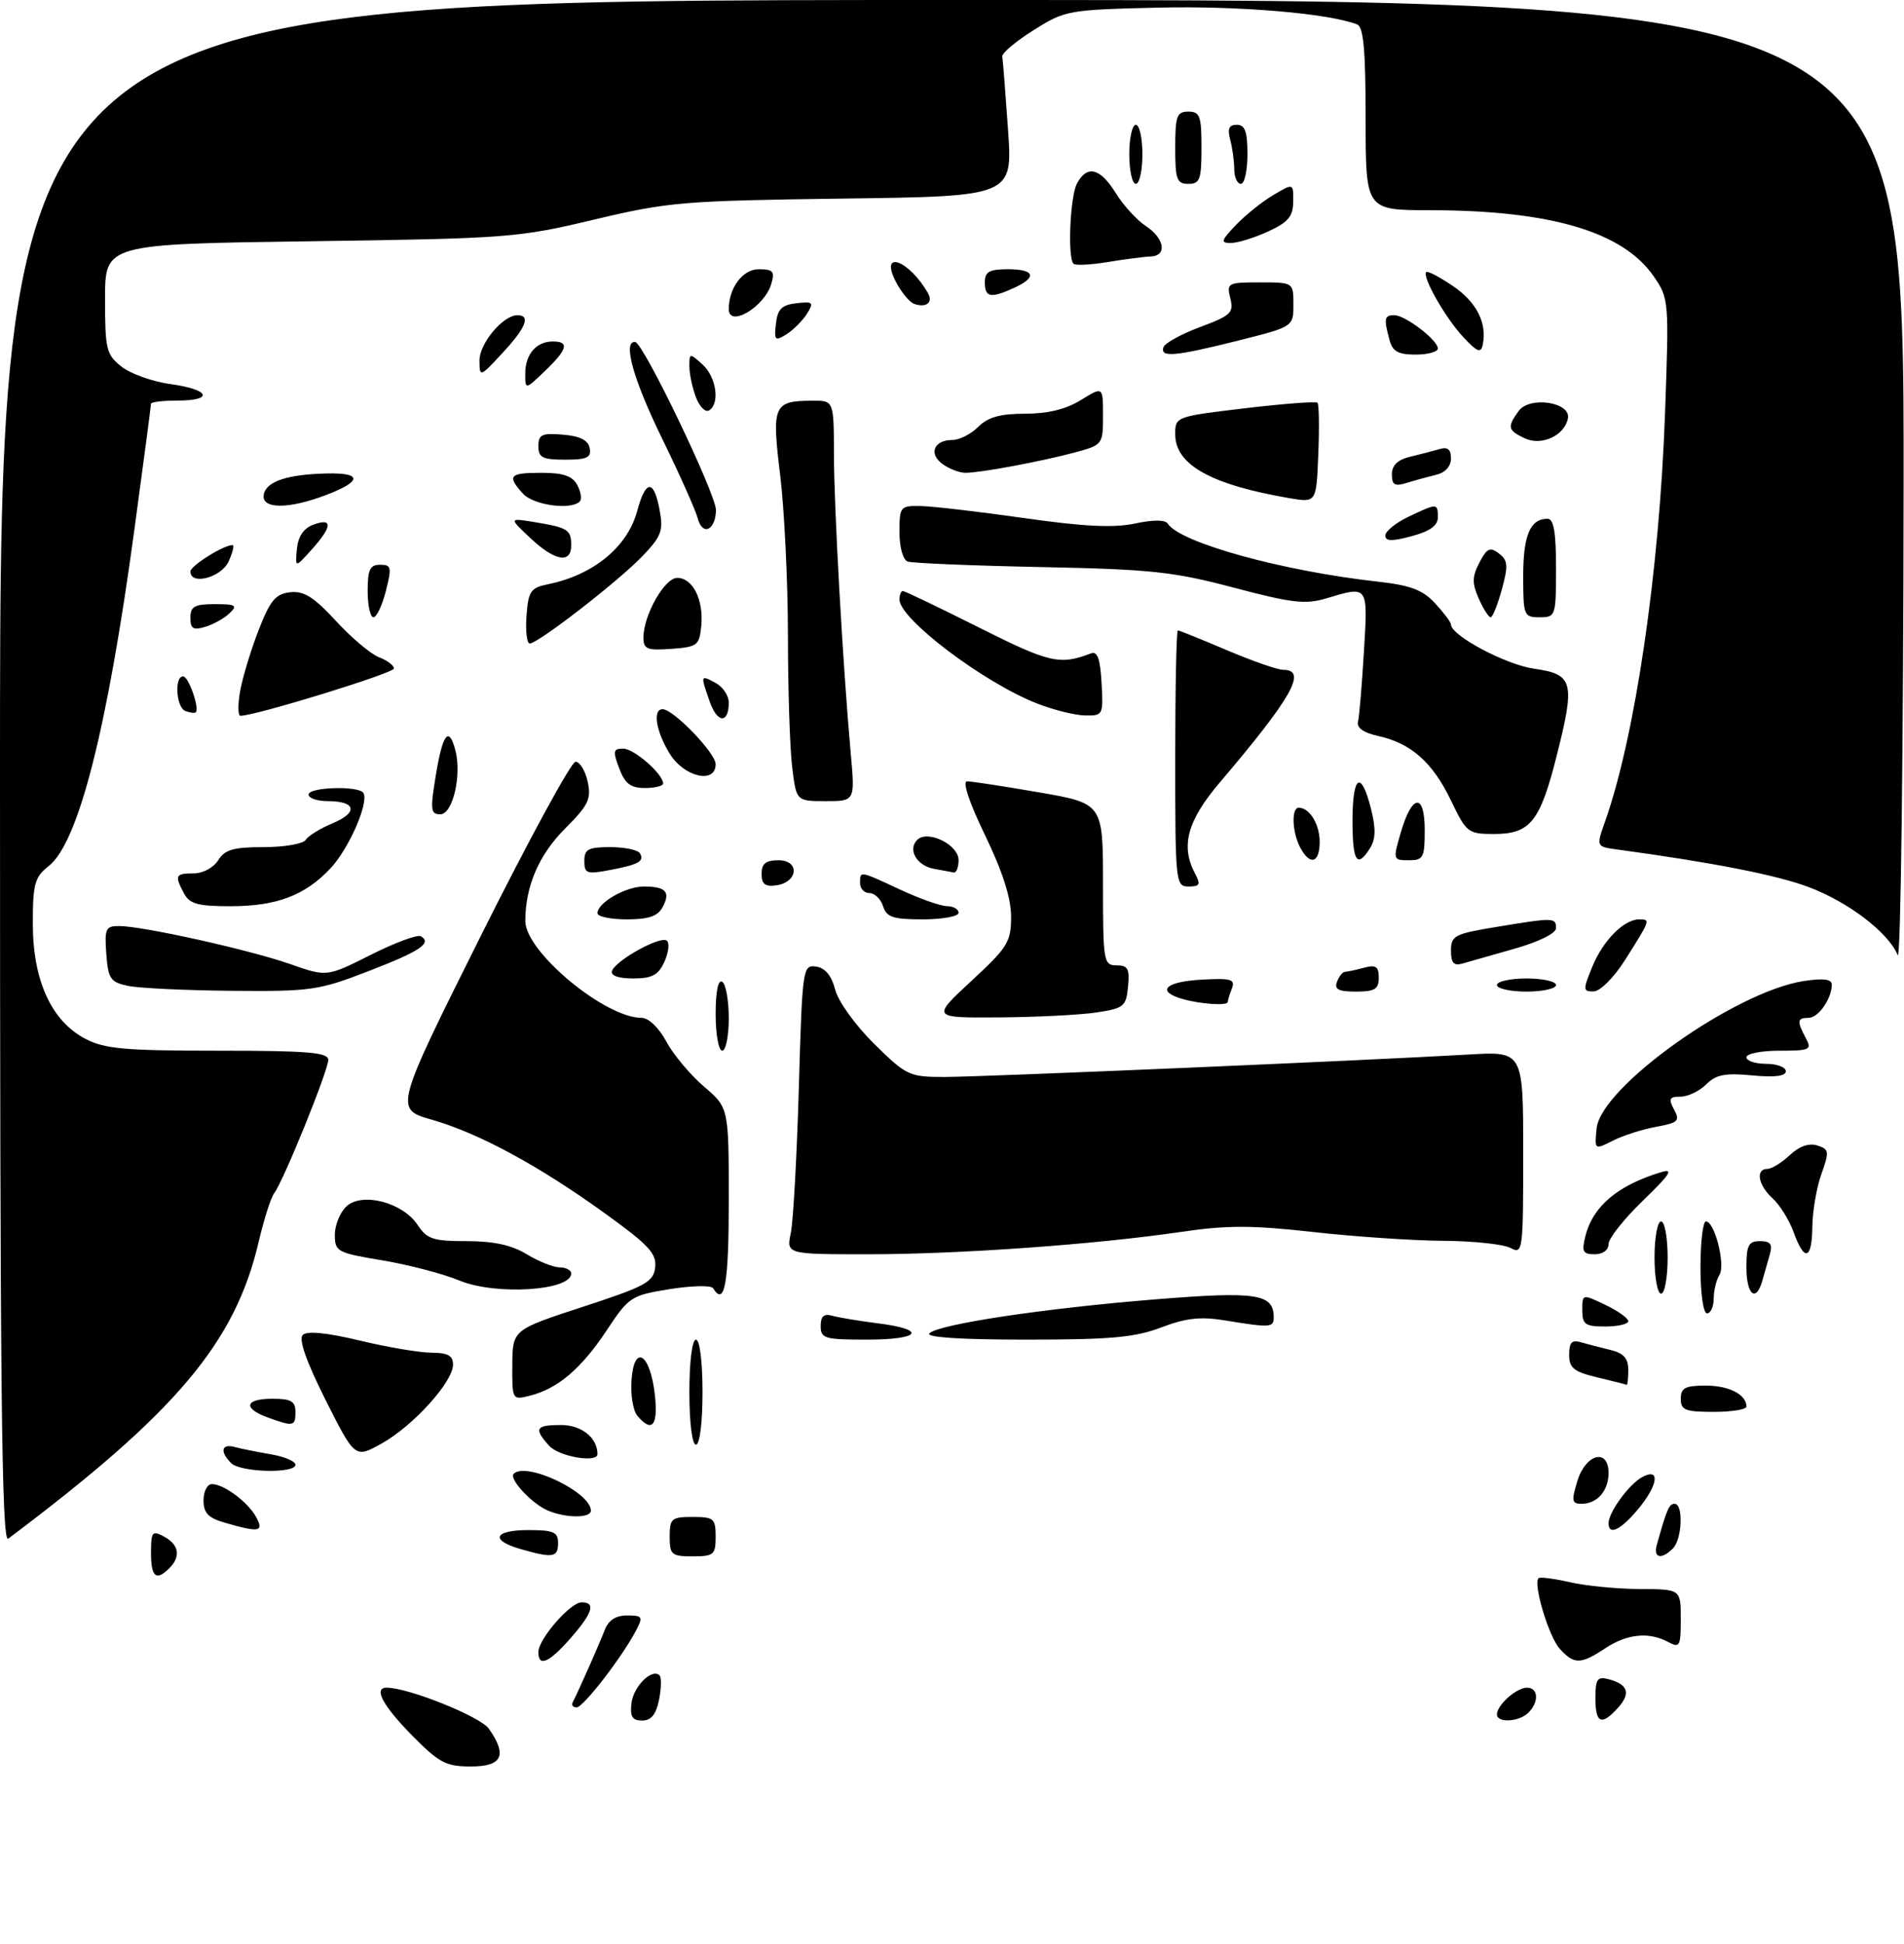<?xml version="1.0" encoding="UTF-8" standalone="no"?>
<!DOCTYPE svg PUBLIC "-//W3C//DTD SVG 1.1//EN" "http://www.w3.org/Graphics/SVG/1.1/DTD/svg11.dtd" >
<svg xmlns="http://www.w3.org/2000/svg" xmlns:xlink="http://www.w3.org/1999/xlink" version="1.1" viewBox="0 0 290 296">
 <g >
 <path fill="currentColor"
d=" M 62.71 264.22 C 58.29 259.72 56.85 257.00 58.89 257.00 C 62.22 257.00 73.16 261.40 74.46 263.25 C 77.31 267.31 76.50 269.00 71.71 269.00 C 67.92 269.00 66.88 268.45 62.71 264.22 Z  M 96.18 259.35 C 96.49 256.79 99.32 253.99 100.46 255.13 C 100.76 255.43 100.73 257.10 100.38 258.84 C 99.93 261.08 99.19 262.00 97.81 262.00 C 96.30 262.00 95.94 261.42 96.18 259.35 Z  M 228.00 261.07 C 228.00 259.65 230.97 257.00 232.57 257.00 C 234.31 257.00 234.44 259.16 232.80 260.80 C 231.38 262.22 228.00 262.41 228.00 261.07 Z  M 243.00 258.59 C 243.00 255.67 243.29 255.26 245.02 255.71 C 247.97 256.49 248.42 257.87 246.44 260.06 C 243.92 262.85 243.00 262.46 243.00 258.59 Z  M 87.22 259.25 C 88.14 257.45 91.31 250.31 92.09 248.25 C 92.67 246.73 93.78 246.00 95.51 246.00 C 97.85 246.00 97.97 246.20 96.90 248.25 C 94.78 252.31 88.85 260.00 87.83 260.00 C 87.28 260.00 87.01 259.66 87.22 259.25 Z  M 82.00 251.58 C 82.00 249.60 86.87 244.00 88.59 244.00 C 90.78 244.00 90.28 245.61 86.90 249.47 C 83.60 253.22 82.00 253.91 82.00 251.58 Z  M 237.56 251.07 C 235.90 249.24 233.48 241.19 234.33 240.33 C 234.55 240.11 236.71 240.39 239.12 240.94 C 241.53 241.50 246.31 241.96 249.75 241.98 C 256.00 242.00 256.00 242.00 256.00 246.54 C 256.00 250.71 255.85 250.99 254.07 250.04 C 251.13 248.46 247.82 248.80 244.50 251.00 C 240.76 253.48 239.75 253.49 237.56 251.07 Z  M 23.00 236.46 C 23.00 233.24 23.18 233.02 25.00 234.00 C 27.26 235.21 27.57 237.03 25.80 238.80 C 23.78 240.82 23.00 240.16 23.00 236.46 Z  M 79.25 235.88 C 74.58 234.53 75.25 233.00 80.50 233.00 C 84.33 233.00 85.00 233.30 85.00 235.00 C 85.00 237.18 84.18 237.30 79.25 235.88 Z  M 102.00 234.00 C 102.00 231.24 102.28 231.00 105.50 231.00 C 108.72 231.00 109.00 231.24 109.00 234.00 C 109.00 236.76 108.72 237.00 105.50 237.00 C 102.28 237.00 102.00 236.76 102.00 234.00 Z  M 252.35 235.25 C 253.88 229.78 254.22 229.00 255.07 229.00 C 256.42 229.00 256.21 234.39 254.80 235.80 C 253.05 237.55 251.79 237.27 252.35 235.25 Z  M 0.00 117.62 C 0.00 0.00 0.00 0.00 145.00 0.00 C 290.00 0.00 290.00 0.00 289.94 73.75 C 289.90 114.31 289.50 146.58 289.04 145.45 C 287.66 142.03 281.50 137.33 275.42 135.06 C 270.56 133.24 260.76 131.32 246.31 129.36 C 243.11 128.93 243.11 128.93 244.49 125.04 C 249.06 112.07 252.74 87.04 253.60 63.00 C 254.22 45.74 254.20 45.45 251.87 42.07 C 247.18 35.28 236.14 32.02 217.75 32.01 C 208.00 32.00 208.00 32.00 208.00 18.11 C 208.00 7.55 207.68 4.09 206.69 3.71 C 202.27 2.02 188.63 0.87 176.42 1.16 C 162.66 1.49 162.22 1.57 157.42 4.60 C 154.71 6.30 152.57 8.10 152.66 8.60 C 152.75 9.09 153.14 14.09 153.53 19.70 C 154.25 29.90 154.25 29.90 128.38 30.24 C 104.02 30.57 101.80 30.75 90.50 33.44 C 78.93 36.20 77.39 36.32 47.25 36.74 C 16.00 37.17 16.00 37.17 16.00 45.51 C 16.00 53.24 16.19 54.00 18.52 55.84 C 19.90 56.93 23.28 58.13 26.02 58.50 C 31.98 59.32 32.64 61.00 27.00 61.00 C 24.80 61.00 23.00 61.22 23.00 61.48 C 23.00 61.75 21.86 70.40 20.46 80.71 C 16.34 111.06 11.95 128.32 7.42 131.88 C 5.28 133.57 5.00 134.58 5.00 140.68 C 5.00 149.29 7.82 155.47 12.98 158.18 C 15.95 159.73 18.95 160.00 33.23 160.00 C 46.94 160.00 50.00 160.26 50.00 161.40 C 50.00 163.01 43.15 179.90 41.77 181.69 C 41.26 182.35 40.20 185.68 39.40 189.10 C 35.81 204.47 26.86 215.08 1.25 234.31 C 0.25 235.06 0.00 211.55 0.00 117.62 Z  M 34.25 231.88 C 31.71 231.15 31.00 230.40 31.00 228.47 C 31.00 227.11 31.57 226.00 32.28 226.00 C 34.11 226.00 37.81 228.77 39.03 231.05 C 40.22 233.27 39.50 233.40 34.25 231.88 Z  M 245.00 231.96 C 245.00 230.29 248.13 226.00 250.14 224.92 C 252.95 223.42 252.54 226.21 249.41 229.92 C 246.79 233.03 245.00 233.86 245.00 231.96 Z  M 83.50 230.05 C 81.07 229.06 77.46 225.20 78.24 224.43 C 80.14 222.53 90.00 227.23 90.00 230.04 C 90.00 231.19 86.29 231.20 83.50 230.05 Z  M 240.26 225.50 C 241.53 221.37 245.00 220.49 245.00 224.30 C 245.00 227.02 243.27 229.00 240.89 229.00 C 239.41 229.00 239.32 228.55 240.26 225.50 Z  M 35.20 222.80 C 33.45 221.05 33.73 219.79 35.75 220.35 C 36.71 220.61 39.19 221.11 41.25 221.46 C 43.31 221.81 45.00 222.52 45.00 223.05 C 45.00 224.43 36.62 224.22 35.20 222.80 Z  M 49.59 213.19 C 46.64 207.31 45.46 203.94 46.11 203.29 C 46.76 202.64 49.72 202.93 54.80 204.14 C 59.04 205.16 63.96 205.99 65.75 205.99 C 68.22 206.00 69.00 206.43 69.00 207.82 C 69.00 210.43 62.96 217.11 58.16 219.80 C 54.07 222.09 54.07 222.09 49.59 213.19 Z  M 83.65 220.17 C 81.27 217.53 81.57 217.00 85.46 217.00 C 88.57 217.00 91.00 218.95 91.00 221.43 C 91.00 222.82 85.14 221.82 83.65 220.17 Z  M 105.00 212.00 C 105.00 207.33 105.42 204.00 106.00 204.00 C 106.58 204.00 107.00 207.33 107.00 212.00 C 107.00 216.67 106.58 220.00 106.00 220.00 C 105.42 220.00 105.00 216.67 105.00 212.00 Z  M 40.75 215.84 C 36.93 214.44 37.31 213.00 41.50 213.00 C 44.33 213.00 45.00 213.38 45.00 215.00 C 45.00 217.22 44.70 217.28 40.75 215.84 Z  M 97.06 215.57 C 96.41 214.79 96.02 212.33 96.19 210.10 C 96.61 204.57 99.03 206.12 99.74 212.38 C 100.27 217.11 99.30 218.27 97.06 215.57 Z  M 256.00 213.00 C 256.00 211.35 256.67 211.00 259.80 211.00 C 263.36 211.00 266.00 212.36 266.00 214.20 C 266.00 214.64 263.75 215.00 261.00 215.00 C 256.67 215.00 256.00 214.73 256.00 213.00 Z  M 78.03 207.86 C 78.07 202.50 78.07 202.50 88.78 199.00 C 98.36 195.87 99.53 195.23 99.79 193.00 C 100.03 190.90 98.82 189.59 92.22 184.83 C 82.08 177.51 72.94 172.56 65.78 170.51 C 60.07 168.88 60.07 168.88 73.27 142.44 C 80.54 127.90 87.01 116.00 87.66 116.00 C 88.31 116.00 89.14 117.36 89.51 119.03 C 90.08 121.66 89.64 122.60 86.11 126.13 C 82.08 130.16 80.02 134.93 80.01 140.25 C 80.00 144.91 92.12 155.00 97.73 155.00 C 98.79 155.00 100.36 156.51 101.49 158.61 C 102.55 160.59 105.13 163.67 107.21 165.45 C 111.00 168.69 111.00 168.69 111.00 182.85 C 111.00 195.52 110.37 199.02 108.60 196.16 C 108.32 195.71 105.35 195.77 102.00 196.31 C 96.11 197.26 95.80 197.46 92.36 202.65 C 88.52 208.44 84.93 211.48 80.69 212.54 C 78.02 213.21 78.00 213.18 78.03 207.86 Z  M 243.25 209.74 C 239.70 208.88 239.00 208.32 239.00 206.29 C 239.00 204.45 239.42 203.99 240.75 204.39 C 241.71 204.67 243.74 205.20 245.25 205.56 C 247.30 206.05 248.00 206.83 248.00 208.61 C 248.00 209.92 247.89 210.95 247.75 210.88 C 247.61 210.81 245.59 210.30 243.25 209.74 Z  M 125.00 201.93 C 125.00 200.44 125.49 200.00 126.75 200.36 C 127.71 200.63 130.86 201.16 133.75 201.52 C 141.29 202.48 140.22 204.00 132.00 204.00 C 125.59 204.00 125.00 203.83 125.00 201.93 Z  M 141.56 203.04 C 142.95 201.65 158.99 199.24 176.05 197.86 C 191.45 196.62 194.00 197.01 194.00 200.62 C 194.00 202.17 193.47 202.20 186.63 201.08 C 182.85 200.46 180.67 200.70 176.87 202.14 C 172.86 203.67 169.16 204.00 156.29 204.00 C 146.31 204.00 140.95 203.65 141.56 203.04 Z  M 241.00 199.52 C 241.00 197.03 241.00 197.03 244.50 198.70 C 246.43 199.62 248.00 200.74 248.00 201.19 C 248.00 201.63 246.43 202.00 244.50 202.00 C 241.44 202.00 241.00 201.69 241.00 199.52 Z  M 259.00 193.00 C 259.00 189.15 259.37 186.00 259.83 186.00 C 261.17 186.00 262.84 192.64 261.89 194.14 C 261.42 194.89 261.02 196.51 261.02 197.75 C 261.01 198.99 260.55 200.00 260.00 200.00 C 259.43 200.00 259.00 197.00 259.00 193.00 Z  M 70.00 195.01 C 67.53 193.98 62.24 192.60 58.25 191.93 C 51.33 190.78 51.00 190.60 51.00 188.02 C 51.00 186.53 51.81 184.58 52.80 183.68 C 55.21 181.50 61.38 183.13 63.62 186.55 C 65.03 188.69 65.97 189.00 71.09 189.00 C 75.19 189.00 77.94 189.60 80.23 191.00 C 82.03 192.09 84.29 192.99 85.25 193.00 C 86.21 193.00 87.00 193.42 87.00 193.93 C 87.00 196.56 75.50 197.28 70.00 195.01 Z  M 252.00 191.50 C 252.00 188.47 252.45 186.00 253.00 186.00 C 253.55 186.00 254.00 188.47 254.00 191.50 C 254.00 194.53 253.55 197.00 253.00 197.00 C 252.45 197.00 252.00 194.53 252.00 191.50 Z  M 266.00 193.00 C 266.00 189.62 266.32 189.00 268.07 189.00 C 269.66 189.00 270.00 189.46 269.57 191.00 C 269.26 192.10 268.74 193.90 268.43 195.00 C 267.47 198.41 266.00 197.20 266.00 193.00 Z  M 120.45 187.75 C 120.82 185.96 121.37 176.04 121.67 165.69 C 122.20 147.36 122.27 146.90 124.30 147.19 C 125.69 147.40 126.66 148.57 127.21 150.71 C 127.68 152.52 130.28 156.13 133.15 158.96 C 138.07 163.81 138.49 164.00 143.89 164.00 C 149.48 164.00 208.09 161.49 223.75 160.58 C 232.00 160.10 232.00 160.10 232.00 175.58 C 232.00 190.59 231.94 191.04 230.07 190.04 C 229.00 189.47 224.39 188.98 219.82 188.95 C 215.24 188.92 206.32 188.32 200.00 187.61 C 190.67 186.57 186.87 186.56 179.85 187.60 C 166.74 189.52 146.05 191.00 132.19 191.00 C 119.77 191.00 119.77 191.00 120.45 187.75 Z  M 241.47 188.25 C 242.60 183.70 246.41 180.49 253.00 178.50 C 254.98 177.90 254.41 178.80 250.25 182.82 C 247.36 185.61 245.00 188.59 245.00 189.44 C 245.00 190.36 244.13 191.00 242.89 191.00 C 241.09 191.00 240.88 190.60 241.47 188.25 Z  M 273.19 187.64 C 272.52 185.80 271.08 183.48 269.99 182.49 C 267.79 180.50 267.34 178.00 269.19 178.00 C 269.84 178.00 271.37 177.06 272.60 175.91 C 274.04 174.55 275.52 174.03 276.79 174.43 C 278.60 175.01 278.65 175.33 277.42 178.78 C 276.69 180.82 276.07 184.41 276.04 186.75 C 275.99 191.86 274.84 192.22 273.19 187.64 Z  M 243.18 171.85 C 243.79 165.54 264.25 150.99 274.75 149.39 C 277.74 148.94 279.00 149.10 279.00 149.94 C 279.00 152.08 276.96 155.00 275.46 155.00 C 273.73 155.00 273.66 155.49 275.04 158.07 C 275.99 159.86 275.70 160.00 271.04 160.00 C 268.27 160.00 266.00 160.45 266.00 161.00 C 266.00 161.55 267.35 162.00 269.00 162.00 C 270.65 162.00 272.00 162.51 272.00 163.13 C 272.00 163.88 270.30 164.09 266.87 163.76 C 262.75 163.37 261.36 163.64 259.87 165.13 C 258.84 166.16 257.08 167.00 255.96 167.00 C 254.26 167.00 254.10 167.31 254.97 168.95 C 255.91 170.69 255.61 170.98 252.26 171.59 C 250.19 171.96 247.23 172.91 245.68 173.69 C 242.86 175.12 242.86 175.12 243.18 171.85 Z  M 109.00 154.44 C 109.00 150.99 109.38 149.12 110.00 149.50 C 110.55 149.84 111.00 152.34 111.00 155.06 C 111.00 157.78 110.55 160.00 110.00 160.00 C 109.45 160.00 109.00 157.50 109.00 154.44 Z  M 147.94 149.39 C 153.50 144.25 154.00 143.44 154.00 139.59 C 154.00 136.75 152.72 132.75 150.04 127.20 C 147.64 122.25 146.55 118.99 147.29 118.98 C 147.95 118.98 152.89 119.73 158.25 120.66 C 168.00 122.35 168.00 122.35 168.00 134.67 C 168.00 146.46 168.09 147.00 170.06 147.00 C 171.79 147.00 172.08 147.53 171.81 150.25 C 171.52 153.27 171.18 153.55 167.00 154.18 C 164.53 154.55 157.86 154.89 152.19 154.93 C 141.89 155.00 141.89 155.00 147.94 149.39 Z  M 180.19 152.15 C 176.04 150.98 177.39 149.51 182.88 149.19 C 187.52 148.93 188.17 149.11 187.63 150.53 C 187.28 151.43 187.00 152.35 187.00 152.58 C 187.00 153.18 182.92 152.92 180.19 152.15 Z  M 19.50 150.13 C 16.81 149.56 16.47 149.06 16.19 145.25 C 15.91 141.39 16.09 141.00 18.19 141.02 C 21.83 141.04 38.12 144.67 44.23 146.82 C 49.78 148.77 49.78 148.77 56.50 145.39 C 60.19 143.53 63.62 142.27 64.12 142.58 C 65.83 143.63 63.96 144.87 56.01 147.93 C 48.54 150.82 47.30 150.99 35.28 150.88 C 28.25 150.82 21.15 150.48 19.50 150.13 Z  M 203.64 149.50 C 203.95 148.68 204.50 147.99 204.86 147.99 C 205.21 147.98 206.51 147.70 207.75 147.37 C 209.56 146.88 210.00 147.18 210.00 148.88 C 210.00 150.63 209.40 151.00 206.53 151.00 C 203.86 151.00 203.19 150.66 203.64 149.50 Z  M 228.00 150.00 C 228.00 149.45 230.03 149.00 232.50 149.00 C 234.97 149.00 237.00 149.45 237.00 150.00 C 237.00 150.55 234.97 151.00 232.50 151.00 C 230.03 151.00 228.00 150.55 228.00 150.00 Z  M 242.51 147.25 C 244.16 143.20 247.34 140.00 249.69 140.00 C 251.41 140.00 251.40 140.05 247.49 146.22 C 245.80 148.88 243.73 150.95 242.74 150.97 C 241.09 151.00 241.08 150.75 242.51 147.25 Z  M 93.21 147.87 C 93.76 146.23 100.73 142.39 101.59 143.26 C 102.00 143.66 101.81 145.12 101.18 146.50 C 100.27 148.49 99.31 149.00 96.44 149.00 C 94.21 149.00 92.98 148.57 93.21 147.87 Z  M 221.00 144.76 C 221.00 142.48 221.54 142.20 227.94 141.15 C 236.67 139.71 237.00 139.71 237.00 141.34 C 237.00 142.12 234.41 143.41 230.75 144.45 C 227.31 145.43 223.71 146.46 222.75 146.73 C 221.42 147.11 221.00 146.64 221.00 144.76 Z  M 91.00 139.06 C 91.00 137.47 95.29 135.00 98.06 135.00 C 101.42 135.00 102.17 135.82 100.93 138.13 C 100.18 139.53 98.80 140.00 95.46 140.00 C 93.01 140.00 91.00 139.58 91.00 139.06 Z  M 134.50 138.00 C 134.15 136.90 133.22 136.00 132.43 136.00 C 131.64 136.00 131.00 135.32 131.00 134.50 C 131.00 132.58 130.85 132.56 137.15 135.49 C 140.09 136.86 143.29 137.98 144.25 137.99 C 145.21 138.00 146.00 138.45 146.00 139.00 C 146.00 139.55 143.56 140.00 140.57 140.00 C 136.01 140.00 135.03 139.68 134.50 138.00 Z  M 28.04 136.07 C 26.56 133.31 26.70 133.00 29.49 133.00 C 30.90 133.00 32.53 132.13 33.23 131.00 C 34.24 129.38 35.56 129.00 40.18 129.00 C 43.32 129.00 46.19 128.50 46.56 127.90 C 46.94 127.29 48.78 126.15 50.66 125.37 C 54.60 123.72 54.23 122.00 49.94 122.00 C 48.32 122.00 47.00 121.55 47.00 121.00 C 47.00 119.85 54.65 119.62 55.35 120.75 C 56.23 122.18 53.15 129.24 50.33 132.24 C 46.44 136.37 42.13 138.00 35.07 138.00 C 30.16 138.00 28.88 137.65 28.04 136.07 Z  M 116.00 133.07 C 116.00 131.51 116.64 131.00 118.57 131.00 C 121.86 131.00 121.56 134.35 118.24 134.82 C 116.54 135.06 116.00 134.64 116.00 133.07 Z  M 179.00 115.50 C 179.00 104.78 179.18 96.00 179.40 96.00 C 179.61 96.00 182.96 97.35 186.84 99.00 C 190.72 100.65 194.59 102.00 195.45 102.00 C 199.17 102.00 196.81 106.19 185.80 119.14 C 180.82 124.99 179.78 128.84 182.04 133.07 C 182.90 134.68 182.74 135.00 181.04 135.00 C 179.06 135.00 179.00 134.45 179.00 115.50 Z  M 89.00 131.11 C 89.00 129.32 89.60 129.00 92.94 129.00 C 95.11 129.00 97.14 129.42 97.46 129.93 C 98.21 131.15 97.27 131.67 92.74 132.52 C 89.38 133.15 89.00 133.01 89.00 131.11 Z  M 142.19 132.29 C 139.60 131.79 138.23 129.37 139.70 127.90 C 141.28 126.32 146.00 128.62 146.00 130.98 C 146.00 132.09 145.66 132.94 145.25 132.86 C 144.84 132.79 143.46 132.53 142.19 132.29 Z  M 198.04 129.07 C 196.81 126.77 196.66 123.00 197.80 123.00 C 199.46 123.00 201.00 125.50 201.00 128.20 C 201.00 131.44 199.53 131.87 198.04 129.07 Z  M 206.00 125.00 C 206.00 118.05 207.30 117.18 208.81 123.13 C 209.57 126.15 209.54 127.76 208.69 129.13 C 206.70 132.31 206.00 131.23 206.00 125.00 Z  M 213.34 126.83 C 215.05 120.89 217.00 120.67 217.00 126.42 C 217.00 130.61 216.79 131.00 214.56 131.00 C 212.18 131.00 212.15 130.91 213.34 126.83 Z  M 220.97 121.85 C 218.20 116.08 214.88 113.15 209.88 112.07 C 207.70 111.59 206.62 110.83 206.84 109.92 C 207.03 109.14 207.43 104.34 207.74 99.25 C 208.35 89.05 208.45 89.19 202.01 91.12 C 198.83 92.07 196.75 91.83 187.89 89.48 C 178.70 87.05 175.30 86.69 158.50 86.35 C 148.05 86.14 138.94 85.76 138.25 85.51 C 137.53 85.25 137.00 83.35 137.00 81.03 C 137.00 77.14 137.11 77.00 140.25 77.06 C 142.04 77.09 149.11 77.92 155.96 78.89 C 165.05 80.19 169.61 80.41 172.83 79.73 C 175.65 79.13 177.48 79.13 177.87 79.75 C 179.75 82.65 195.39 86.97 209.84 88.57 C 214.85 89.13 216.68 89.82 218.59 91.88 C 219.91 93.31 221.00 94.76 221.00 95.10 C 221.00 96.78 229.35 101.22 233.65 101.83 C 239.65 102.68 239.95 103.82 237.08 115.17 C 234.56 125.14 233.06 127.00 227.57 127.00 C 223.59 127.00 223.36 126.82 220.97 121.85 Z  M 66.39 118.00 C 67.43 111.69 68.37 110.50 69.36 114.25 C 70.35 118.06 68.96 124.00 67.07 124.00 C 65.58 124.00 65.51 123.34 66.39 118.00 Z  M 120.65 116.75 C 120.30 113.86 120.01 104.84 120.01 96.69 C 120.00 88.55 119.47 77.60 118.83 72.36 C 117.52 61.68 117.80 61.04 123.75 61.02 C 127.00 61.00 127.00 61.00 127.02 69.25 C 127.04 77.59 128.38 101.42 129.58 114.75 C 130.23 122.00 130.23 122.00 125.76 122.00 C 121.28 122.00 121.28 122.00 120.65 116.75 Z  M 94.31 117.00 C 93.32 114.38 93.40 114.00 94.91 114.00 C 96.57 114.00 101.00 117.87 101.00 119.31 C 101.00 119.69 99.75 120.00 98.22 120.00 C 96.05 120.00 95.19 119.34 94.31 117.00 Z  M 101.99 114.75 C 99.89 111.31 99.37 108.00 100.93 108.00 C 102.56 108.00 109.00 114.67 109.00 116.37 C 109.00 119.45 104.17 118.33 101.99 114.75 Z  M 108.10 106.85 C 106.67 102.75 106.67 102.75 109.00 104.00 C 110.10 104.59 111.00 105.93 111.00 106.98 C 111.00 110.23 109.25 110.15 108.10 106.85 Z  M 28.25 108.28 C 26.84 107.78 26.51 103.00 27.89 103.00 C 28.73 103.00 30.45 107.95 29.80 108.48 C 29.63 108.62 28.94 108.53 28.25 108.28 Z  M 36.57 105.25 C 36.94 103.19 38.20 99.03 39.37 96.00 C 41.14 91.44 41.96 90.45 44.17 90.19 C 46.28 89.95 47.77 90.88 51.16 94.55 C 53.52 97.12 56.48 99.61 57.73 100.09 C 58.98 100.56 60.00 101.33 60.00 101.80 C 60.00 102.51 38.90 109.00 36.62 109.00 C 36.23 109.00 36.21 107.31 36.57 105.25 Z  M 157.91 107.11 C 149.82 103.94 137.00 94.26 137.00 91.30 C 137.00 90.59 137.23 90.00 137.52 90.00 C 137.80 90.00 143.04 92.51 149.15 95.58 C 159.88 100.96 161.40 101.31 166.16 99.50 C 167.15 99.12 167.57 100.29 167.78 103.99 C 168.06 108.88 168.00 109.00 165.28 108.95 C 163.75 108.93 160.43 108.10 157.91 107.11 Z  M 98.00 97.09 C 98.00 93.69 101.22 88.00 103.15 88.00 C 105.52 88.00 107.19 91.34 106.81 95.30 C 106.52 98.29 106.23 98.52 102.25 98.81 C 98.55 99.08 98.00 98.85 98.00 97.09 Z  M 80.19 93.79 C 80.47 90.00 80.81 89.51 83.50 88.96 C 90.40 87.55 95.57 83.29 97.05 77.82 C 98.34 73.02 99.58 72.95 100.46 77.63 C 101.06 80.84 100.75 81.66 97.82 84.72 C 94.16 88.53 81.97 97.98 80.69 97.99 C 80.25 98.00 80.02 96.10 80.19 93.79 Z  M 29.00 94.07 C 29.00 92.35 29.63 92.00 32.71 92.00 C 35.92 92.00 36.23 92.19 34.96 93.39 C 34.16 94.16 32.49 95.09 31.25 95.46 C 29.42 96.01 29.00 95.74 29.00 94.07 Z  M 56.00 90.00 C 56.00 86.74 56.35 86.00 57.89 86.00 C 59.61 86.00 59.69 86.38 58.77 90.00 C 58.21 92.20 57.36 94.00 56.88 94.00 C 56.40 94.00 56.00 92.20 56.00 90.00 Z  M 225.23 91.15 C 224.20 88.82 224.21 87.82 225.33 85.67 C 226.47 83.47 226.95 83.25 228.30 84.28 C 229.67 85.32 229.74 86.12 228.75 89.75 C 228.11 92.09 227.34 94.00 227.04 94.00 C 226.74 94.00 225.92 92.72 225.23 91.15 Z  M 232.00 87.70 C 232.00 81.51 233.07 79.00 235.70 79.00 C 236.65 79.00 237.00 81.01 237.00 86.50 C 237.00 93.83 236.94 94.00 234.50 94.00 C 232.10 94.00 232.00 93.75 232.00 87.70 Z  M 29.00 87.03 C 29.00 86.16 34.05 83.00 35.43 83.00 C 35.72 83.00 35.44 84.12 34.82 85.50 C 33.70 87.95 29.00 89.19 29.00 87.03 Z  M 45.22 83.61 C 45.41 81.67 46.24 80.44 47.75 79.89 C 50.72 78.80 50.62 80.20 47.47 83.69 C 44.95 86.50 44.95 86.50 45.22 83.61 Z  M 80.77 81.93 C 77.50 78.86 77.50 78.86 81.49 79.52 C 86.51 80.35 87.00 80.67 87.00 83.06 C 87.00 85.89 84.50 85.44 80.77 81.93 Z  M 211.00 81.55 C 211.00 80.90 212.59 79.61 214.53 78.69 C 218.92 76.60 219.00 76.60 219.00 78.79 C 219.00 80.04 217.78 80.91 215.00 81.65 C 212.00 82.46 211.00 82.43 211.00 81.55 Z  M 106.27 78.93 C 105.95 77.69 103.50 72.21 100.84 66.77 C 96.44 57.77 94.80 51.87 96.75 52.08 C 98.00 52.21 109.10 75.33 109.05 77.69 C 108.98 80.78 106.99 81.67 106.27 78.93 Z  M 40.18 75.29 C 40.56 73.31 43.77 72.24 49.75 72.10 C 55.18 71.97 55.17 73.28 49.72 75.36 C 43.92 77.58 39.75 77.55 40.18 75.29 Z  M 79.65 75.17 C 77.18 72.44 77.57 72.00 82.46 72.00 C 85.80 72.00 87.18 72.47 87.93 73.87 C 88.48 74.90 88.65 76.02 88.30 76.37 C 86.95 77.72 81.24 76.93 79.65 75.17 Z  M 196.39 75.86 C 184.44 73.81 179.00 70.77 179.00 66.14 C 179.00 63.45 179.05 63.43 189.62 62.17 C 195.46 61.48 200.43 61.10 200.67 61.33 C 200.90 61.57 200.96 65.09 200.79 69.16 C 200.50 76.56 200.50 76.56 196.39 75.86 Z  M 212.00 72.23 C 212.00 70.86 212.88 70.01 214.75 69.56 C 216.26 69.20 218.29 68.67 219.25 68.39 C 220.50 68.01 221.00 68.43 221.00 69.82 C 221.00 71.01 220.13 71.97 218.75 72.30 C 217.51 72.60 215.49 73.15 214.25 73.54 C 212.43 74.10 212.00 73.85 212.00 72.23 Z  M 143.54 70.65 C 141.39 69.08 142.26 67.00 145.06 67.00 C 146.13 67.00 147.90 66.10 149.00 65.00 C 150.48 63.52 152.33 63.00 156.13 63.00 C 159.59 63.00 162.37 62.32 164.63 60.92 C 168.00 58.84 168.00 58.84 168.00 63.29 C 168.00 67.68 167.94 67.76 163.75 68.89 C 158.62 70.27 149.36 72.00 147.05 72.00 C 146.13 72.00 144.55 71.39 143.54 70.65 Z  M 82.00 67.94 C 82.00 66.17 82.53 65.92 85.74 66.19 C 88.36 66.41 89.58 67.03 89.82 68.25 C 90.09 69.68 89.41 70.00 86.07 70.00 C 82.63 70.00 82.00 69.68 82.00 67.94 Z  M 232.25 66.75 C 229.64 65.53 229.53 65.03 231.32 62.57 C 233.00 60.28 239.30 61.24 238.81 63.72 C 238.29 66.34 234.81 67.94 232.25 66.75 Z  M 106.00 60.50 C 105.45 59.05 105.00 56.93 105.00 55.78 C 105.00 53.75 105.06 53.74 107.00 55.50 C 109.11 57.41 109.69 61.46 108.00 62.50 C 107.45 62.84 106.55 61.94 106.00 60.50 Z  M 80.00 56.89 C 80.00 53.96 81.68 52.00 84.20 52.00 C 86.76 52.00 86.44 53.20 83.00 56.50 C 80.00 59.37 80.00 59.37 80.00 56.89 Z  M 73.03 54.92 C 73.00 52.32 76.61 48.00 78.81 48.00 C 80.87 48.00 80.11 49.91 76.53 53.76 C 73.09 57.46 73.05 57.47 73.03 54.92 Z  M 177.21 52.87 C 177.42 52.25 179.93 50.87 182.79 49.80 C 187.49 48.05 187.94 47.62 187.39 45.43 C 186.81 43.09 186.98 43.00 191.89 43.00 C 197.00 43.00 197.00 43.00 197.00 46.38 C 197.00 49.75 197.00 49.75 188.54 51.88 C 178.94 54.28 176.67 54.48 177.21 52.87 Z  M 211.63 51.75 C 210.75 48.48 210.85 48.00 212.37 48.00 C 214.04 48.00 219.00 51.79 219.00 53.07 C 219.00 53.58 217.48 54.00 215.62 54.00 C 212.95 54.00 212.10 53.52 211.63 51.75 Z  M 222.86 51.32 C 220.15 48.42 216.56 42.11 217.23 41.43 C 217.44 41.22 219.27 42.18 221.29 43.55 C 224.90 46.00 226.52 49.19 225.84 52.49 C 225.56 53.84 225.01 53.62 222.86 51.32 Z  M 118.18 49.30 C 118.43 47.07 119.07 46.43 121.30 46.18 C 123.84 45.89 123.99 46.04 122.91 47.78 C 122.24 48.84 120.84 50.24 119.78 50.91 C 118.04 51.99 117.89 51.84 118.18 49.30 Z  M 111.00 47.07 C 111.00 43.85 113.13 41.00 115.54 41.00 C 117.76 41.00 118.04 41.32 117.47 43.25 C 116.42 46.76 111.00 49.96 111.00 47.07 Z  M 139.23 46.27 C 138.53 46.02 137.28 44.51 136.45 42.91 C 133.88 37.93 138.48 39.59 141.36 44.68 C 142.15 46.08 141.03 46.92 139.23 46.27 Z  M 150.00 43.00 C 150.00 41.38 150.67 41.00 153.50 41.00 C 157.62 41.00 158.03 42.21 154.45 43.84 C 150.89 45.47 150.00 45.30 150.00 43.00 Z  M 163.51 40.17 C 162.58 39.25 162.98 29.90 164.04 27.93 C 165.57 25.08 167.57 25.57 169.94 29.40 C 171.09 31.26 173.15 33.52 174.52 34.42 C 177.39 36.30 177.81 38.97 175.25 39.06 C 174.29 39.09 171.37 39.47 168.76 39.90 C 166.15 40.33 163.79 40.45 163.51 40.17 Z  M 188.27 34.24 C 189.72 32.73 192.28 30.67 193.96 29.69 C 197.00 27.89 197.00 27.89 196.97 30.69 C 196.95 32.96 196.22 33.84 193.15 35.25 C 191.06 36.21 188.51 37.00 187.49 37.00 C 185.86 37.00 185.96 36.65 188.27 34.24 Z  M 172.00 23.50 C 172.00 21.02 172.45 19.00 173.00 19.00 C 173.55 19.00 174.00 21.02 174.00 23.50 C 174.00 25.98 173.55 28.00 173.00 28.00 C 172.45 28.00 172.00 25.98 172.00 23.50 Z  M 179.00 22.50 C 179.00 17.67 179.24 17.00 181.00 17.00 C 182.76 17.00 183.00 17.67 183.00 22.50 C 183.00 27.33 182.76 28.00 181.00 28.00 C 179.24 28.00 179.00 27.33 179.00 22.50 Z  M 187.99 25.75 C 187.98 24.51 187.70 22.49 187.37 21.25 C 186.93 19.60 187.19 19.00 188.38 19.00 C 189.63 19.00 190.00 20.02 190.00 23.50 C 190.00 25.98 189.55 28.00 189.00 28.00 C 188.45 28.00 187.99 26.99 187.99 25.75 Z "/>
</g>
</svg>